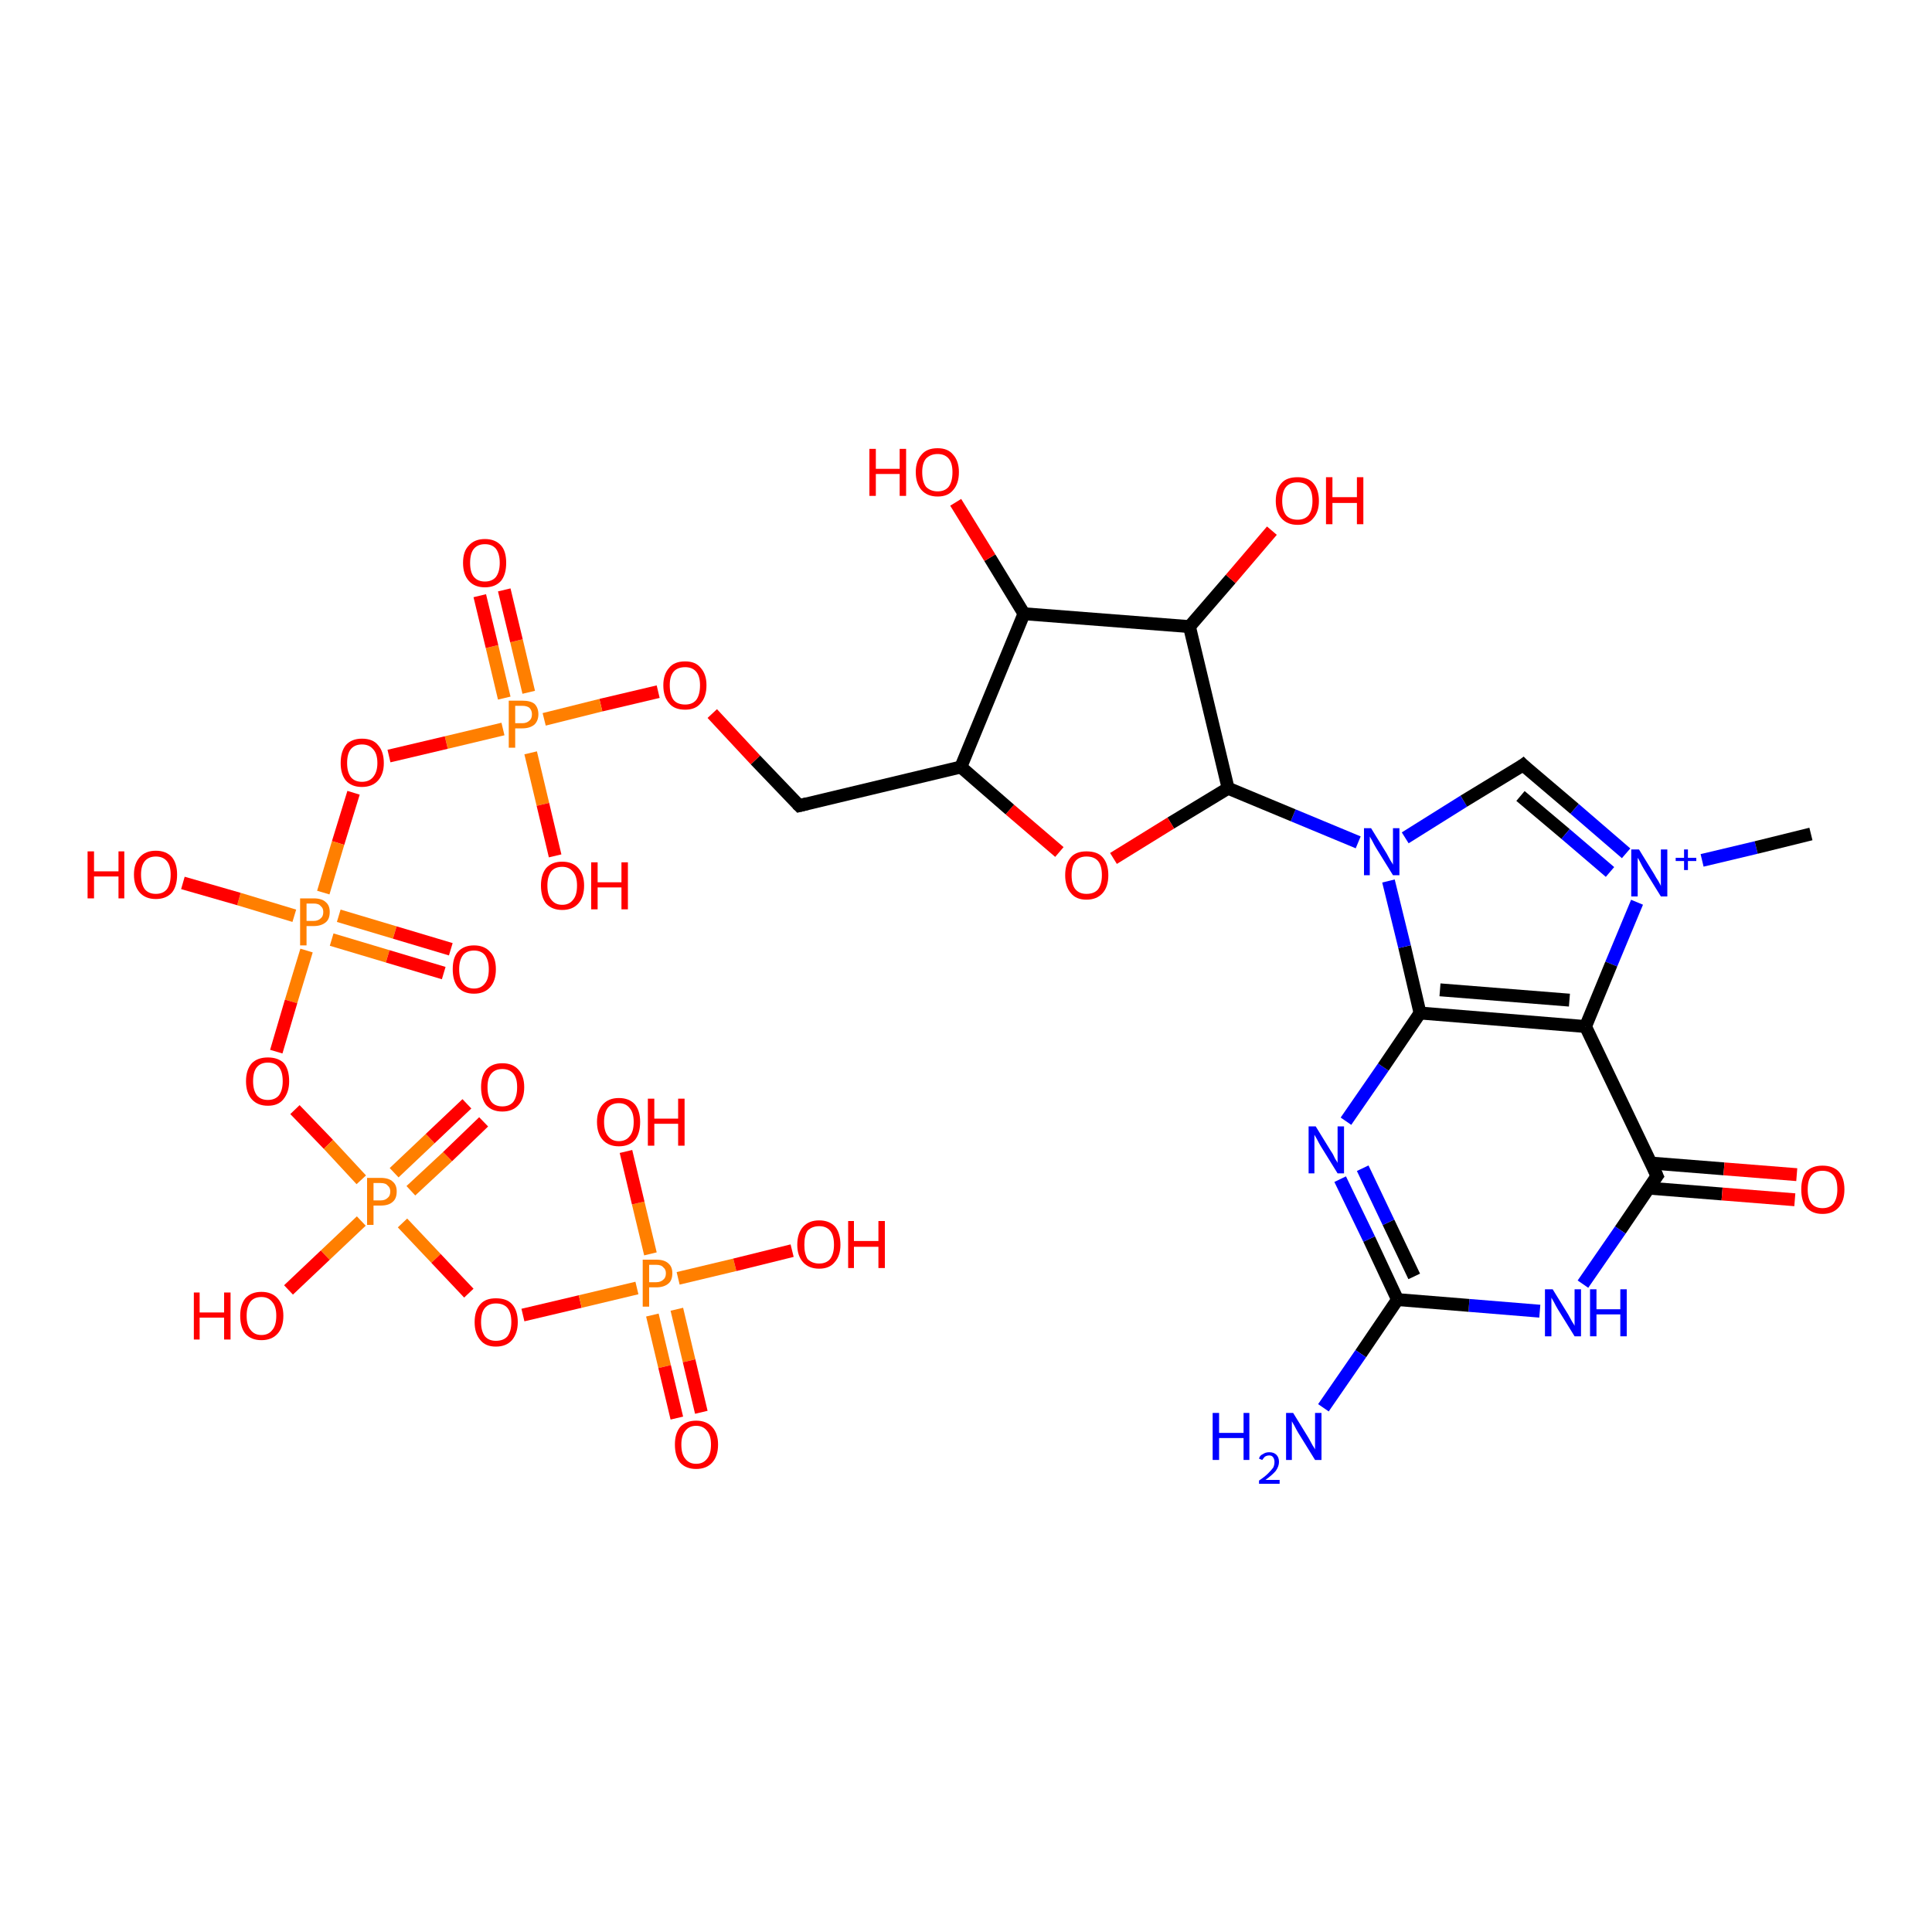 <?xml version='1.0' encoding='iso-8859-1'?>
<svg version='1.1' baseProfile='full'
              xmlns='http://www.w3.org/2000/svg'
                      xmlns:rdkit='http://www.rdkit.org/xml'
                      xmlns:xlink='http://www.w3.org/1999/xlink'
                  xml:space='preserve'
width='300px' height='300px' viewBox='0 0 300 300'>
<!-- END OF HEADER -->
<rect style='opacity:1.0;fill:#FFFFFF;stroke:none' width='300.0' height='300.0' x='0.0' y='0.0'> </rect>
<path class='bond-0 atom-0 atom-1' d='M 217.0,201.8 L 212.6,192.4' style='fill:none;fill-rule:evenodd;stroke:#000000;stroke-width:2.0px;stroke-linecap:butt;stroke-linejoin:miter;stroke-opacity:1' />
<path class='bond-0 atom-0 atom-1' d='M 212.6,192.4 L 208.1,183.1' style='fill:none;fill-rule:evenodd;stroke:#0000FF;stroke-width:2.0px;stroke-linecap:butt;stroke-linejoin:miter;stroke-opacity:1' />
<path class='bond-0 atom-0 atom-1' d='M 219.6,198.2 L 215.6,189.8' style='fill:none;fill-rule:evenodd;stroke:#000000;stroke-width:2.0px;stroke-linecap:butt;stroke-linejoin:miter;stroke-opacity:1' />
<path class='bond-0 atom-0 atom-1' d='M 215.6,189.8 L 211.6,181.4' style='fill:none;fill-rule:evenodd;stroke:#0000FF;stroke-width:2.0px;stroke-linecap:butt;stroke-linejoin:miter;stroke-opacity:1' />
<path class='bond-1 atom-1 atom-2' d='M 209.0,174.1 L 214.8,165.7' style='fill:none;fill-rule:evenodd;stroke:#0000FF;stroke-width:2.0px;stroke-linecap:butt;stroke-linejoin:miter;stroke-opacity:1' />
<path class='bond-1 atom-1 atom-2' d='M 214.8,165.7 L 220.5,157.3' style='fill:none;fill-rule:evenodd;stroke:#000000;stroke-width:2.0px;stroke-linecap:butt;stroke-linejoin:miter;stroke-opacity:1' />
<path class='bond-2 atom-2 atom-3' d='M 220.5,157.3 L 218.1,147.0' style='fill:none;fill-rule:evenodd;stroke:#000000;stroke-width:2.0px;stroke-linecap:butt;stroke-linejoin:miter;stroke-opacity:1' />
<path class='bond-2 atom-2 atom-3' d='M 218.1,147.0 L 215.6,136.8' style='fill:none;fill-rule:evenodd;stroke:#0000FF;stroke-width:2.0px;stroke-linecap:butt;stroke-linejoin:miter;stroke-opacity:1' />
<path class='bond-3 atom-3 atom-4' d='M 218.2,130.1 L 227.3,124.4' style='fill:none;fill-rule:evenodd;stroke:#0000FF;stroke-width:2.0px;stroke-linecap:butt;stroke-linejoin:miter;stroke-opacity:1' />
<path class='bond-3 atom-3 atom-4' d='M 227.3,124.4 L 236.5,118.8' style='fill:none;fill-rule:evenodd;stroke:#000000;stroke-width:2.0px;stroke-linecap:butt;stroke-linejoin:miter;stroke-opacity:1' />
<path class='bond-4 atom-4 atom-5' d='M 236.5,118.8 L 244.5,125.6' style='fill:none;fill-rule:evenodd;stroke:#000000;stroke-width:2.0px;stroke-linecap:butt;stroke-linejoin:miter;stroke-opacity:1' />
<path class='bond-4 atom-4 atom-5' d='M 244.5,125.6 L 252.5,132.5' style='fill:none;fill-rule:evenodd;stroke:#0000FF;stroke-width:2.0px;stroke-linecap:butt;stroke-linejoin:miter;stroke-opacity:1' />
<path class='bond-4 atom-4 atom-5' d='M 236.1,123.6 L 243.1,129.5' style='fill:none;fill-rule:evenodd;stroke:#000000;stroke-width:2.0px;stroke-linecap:butt;stroke-linejoin:miter;stroke-opacity:1' />
<path class='bond-4 atom-4 atom-5' d='M 243.1,129.5 L 250.0,135.4' style='fill:none;fill-rule:evenodd;stroke:#0000FF;stroke-width:2.0px;stroke-linecap:butt;stroke-linejoin:miter;stroke-opacity:1' />
<path class='bond-5 atom-5 atom-6' d='M 254.2,140.1 L 250.2,149.7' style='fill:none;fill-rule:evenodd;stroke:#0000FF;stroke-width:2.0px;stroke-linecap:butt;stroke-linejoin:miter;stroke-opacity:1' />
<path class='bond-5 atom-5 atom-6' d='M 250.2,149.7 L 246.2,159.4' style='fill:none;fill-rule:evenodd;stroke:#000000;stroke-width:2.0px;stroke-linecap:butt;stroke-linejoin:miter;stroke-opacity:1' />
<path class='bond-6 atom-6 atom-7' d='M 246.2,159.4 L 257.3,182.6' style='fill:none;fill-rule:evenodd;stroke:#000000;stroke-width:2.0px;stroke-linecap:butt;stroke-linejoin:miter;stroke-opacity:1' />
<path class='bond-7 atom-7 atom-8' d='M 257.3,182.6 L 251.6,191.0' style='fill:none;fill-rule:evenodd;stroke:#000000;stroke-width:2.0px;stroke-linecap:butt;stroke-linejoin:miter;stroke-opacity:1' />
<path class='bond-7 atom-7 atom-8' d='M 251.6,191.0 L 245.8,199.4' style='fill:none;fill-rule:evenodd;stroke:#0000FF;stroke-width:2.0px;stroke-linecap:butt;stroke-linejoin:miter;stroke-opacity:1' />
<path class='bond-8 atom-7 atom-9' d='M 256.1,184.5 L 267.4,185.4' style='fill:none;fill-rule:evenodd;stroke:#000000;stroke-width:2.0px;stroke-linecap:butt;stroke-linejoin:miter;stroke-opacity:1' />
<path class='bond-8 atom-7 atom-9' d='M 267.4,185.4 L 278.7,186.3' style='fill:none;fill-rule:evenodd;stroke:#FF0000;stroke-width:2.0px;stroke-linecap:butt;stroke-linejoin:miter;stroke-opacity:1' />
<path class='bond-8 atom-7 atom-9' d='M 256.4,180.6 L 267.7,181.5' style='fill:none;fill-rule:evenodd;stroke:#000000;stroke-width:2.0px;stroke-linecap:butt;stroke-linejoin:miter;stroke-opacity:1' />
<path class='bond-8 atom-7 atom-9' d='M 267.7,181.5 L 279.0,182.4' style='fill:none;fill-rule:evenodd;stroke:#FF0000;stroke-width:2.0px;stroke-linecap:butt;stroke-linejoin:miter;stroke-opacity:1' />
<path class='bond-9 atom-5 atom-10' d='M 264.3,133.6 L 272.7,131.6' style='fill:none;fill-rule:evenodd;stroke:#0000FF;stroke-width:2.0px;stroke-linecap:butt;stroke-linejoin:miter;stroke-opacity:1' />
<path class='bond-9 atom-5 atom-10' d='M 272.7,131.6 L 281.2,129.5' style='fill:none;fill-rule:evenodd;stroke:#000000;stroke-width:2.0px;stroke-linecap:butt;stroke-linejoin:miter;stroke-opacity:1' />
<path class='bond-10 atom-3 atom-11' d='M 210.9,130.8 L 200.8,126.6' style='fill:none;fill-rule:evenodd;stroke:#0000FF;stroke-width:2.0px;stroke-linecap:butt;stroke-linejoin:miter;stroke-opacity:1' />
<path class='bond-10 atom-3 atom-11' d='M 200.8,126.6 L 190.7,122.4' style='fill:none;fill-rule:evenodd;stroke:#000000;stroke-width:2.0px;stroke-linecap:butt;stroke-linejoin:miter;stroke-opacity:1' />
<path class='bond-11 atom-11 atom-12' d='M 190.7,122.4 L 181.8,127.8' style='fill:none;fill-rule:evenodd;stroke:#000000;stroke-width:2.0px;stroke-linecap:butt;stroke-linejoin:miter;stroke-opacity:1' />
<path class='bond-11 atom-11 atom-12' d='M 181.8,127.8 L 172.9,133.3' style='fill:none;fill-rule:evenodd;stroke:#FF0000;stroke-width:2.0px;stroke-linecap:butt;stroke-linejoin:miter;stroke-opacity:1' />
<path class='bond-12 atom-12 atom-13' d='M 164.5,132.3 L 156.8,125.7' style='fill:none;fill-rule:evenodd;stroke:#FF0000;stroke-width:2.0px;stroke-linecap:butt;stroke-linejoin:miter;stroke-opacity:1' />
<path class='bond-12 atom-12 atom-13' d='M 156.8,125.7 L 149.2,119.1' style='fill:none;fill-rule:evenodd;stroke:#000000;stroke-width:2.0px;stroke-linecap:butt;stroke-linejoin:miter;stroke-opacity:1' />
<path class='bond-13 atom-13 atom-14' d='M 149.2,119.1 L 124.1,125.1' style='fill:none;fill-rule:evenodd;stroke:#000000;stroke-width:2.0px;stroke-linecap:butt;stroke-linejoin:miter;stroke-opacity:1' />
<path class='bond-14 atom-14 atom-15' d='M 124.1,125.1 L 117.3,118.0' style='fill:none;fill-rule:evenodd;stroke:#000000;stroke-width:2.0px;stroke-linecap:butt;stroke-linejoin:miter;stroke-opacity:1' />
<path class='bond-14 atom-14 atom-15' d='M 117.3,118.0 L 110.6,110.8' style='fill:none;fill-rule:evenodd;stroke:#FF0000;stroke-width:2.0px;stroke-linecap:butt;stroke-linejoin:miter;stroke-opacity:1' />
<path class='bond-15 atom-15 atom-16' d='M 102.2,107.4 L 93.3,109.5' style='fill:none;fill-rule:evenodd;stroke:#FF0000;stroke-width:2.0px;stroke-linecap:butt;stroke-linejoin:miter;stroke-opacity:1' />
<path class='bond-15 atom-15 atom-16' d='M 93.3,109.5 L 84.5,111.7' style='fill:none;fill-rule:evenodd;stroke:#FF7F00;stroke-width:2.0px;stroke-linecap:butt;stroke-linejoin:miter;stroke-opacity:1' />
<path class='bond-16 atom-16 atom-17' d='M 78.1,113.2 L 69.3,115.3' style='fill:none;fill-rule:evenodd;stroke:#FF7F00;stroke-width:2.0px;stroke-linecap:butt;stroke-linejoin:miter;stroke-opacity:1' />
<path class='bond-16 atom-16 atom-17' d='M 69.3,115.3 L 60.4,117.4' style='fill:none;fill-rule:evenodd;stroke:#FF0000;stroke-width:2.0px;stroke-linecap:butt;stroke-linejoin:miter;stroke-opacity:1' />
<path class='bond-17 atom-17 atom-18' d='M 54.9,123.1 L 52.5,130.9' style='fill:none;fill-rule:evenodd;stroke:#FF0000;stroke-width:2.0px;stroke-linecap:butt;stroke-linejoin:miter;stroke-opacity:1' />
<path class='bond-17 atom-17 atom-18' d='M 52.5,130.9 L 50.2,138.6' style='fill:none;fill-rule:evenodd;stroke:#FF7F00;stroke-width:2.0px;stroke-linecap:butt;stroke-linejoin:miter;stroke-opacity:1' />
<path class='bond-18 atom-18 atom-19' d='M 47.6,147.6 L 45.2,155.5' style='fill:none;fill-rule:evenodd;stroke:#FF7F00;stroke-width:2.0px;stroke-linecap:butt;stroke-linejoin:miter;stroke-opacity:1' />
<path class='bond-18 atom-18 atom-19' d='M 45.2,155.5 L 42.9,163.3' style='fill:none;fill-rule:evenodd;stroke:#FF0000;stroke-width:2.0px;stroke-linecap:butt;stroke-linejoin:miter;stroke-opacity:1' />
<path class='bond-19 atom-19 atom-20' d='M 45.8,172.3 L 51.0,177.7' style='fill:none;fill-rule:evenodd;stroke:#FF0000;stroke-width:2.0px;stroke-linecap:butt;stroke-linejoin:miter;stroke-opacity:1' />
<path class='bond-19 atom-19 atom-20' d='M 51.0,177.7 L 56.1,183.2' style='fill:none;fill-rule:evenodd;stroke:#FF7F00;stroke-width:2.0px;stroke-linecap:butt;stroke-linejoin:miter;stroke-opacity:1' />
<path class='bond-20 atom-20 atom-21' d='M 62.5,189.9 L 67.7,195.4' style='fill:none;fill-rule:evenodd;stroke:#FF7F00;stroke-width:2.0px;stroke-linecap:butt;stroke-linejoin:miter;stroke-opacity:1' />
<path class='bond-20 atom-20 atom-21' d='M 67.7,195.4 L 72.8,200.8' style='fill:none;fill-rule:evenodd;stroke:#FF0000;stroke-width:2.0px;stroke-linecap:butt;stroke-linejoin:miter;stroke-opacity:1' />
<path class='bond-21 atom-21 atom-22' d='M 81.2,204.2 L 90.1,202.1' style='fill:none;fill-rule:evenodd;stroke:#FF0000;stroke-width:2.0px;stroke-linecap:butt;stroke-linejoin:miter;stroke-opacity:1' />
<path class='bond-21 atom-21 atom-22' d='M 90.1,202.1 L 98.9,200.0' style='fill:none;fill-rule:evenodd;stroke:#FF7F00;stroke-width:2.0px;stroke-linecap:butt;stroke-linejoin:miter;stroke-opacity:1' />
<path class='bond-22 atom-22 atom-23' d='M 101.3,204.2 L 103.2,212.2' style='fill:none;fill-rule:evenodd;stroke:#FF7F00;stroke-width:2.0px;stroke-linecap:butt;stroke-linejoin:miter;stroke-opacity:1' />
<path class='bond-22 atom-22 atom-23' d='M 103.2,212.2 L 105.1,220.2' style='fill:none;fill-rule:evenodd;stroke:#FF0000;stroke-width:2.0px;stroke-linecap:butt;stroke-linejoin:miter;stroke-opacity:1' />
<path class='bond-22 atom-22 atom-23' d='M 105.1,203.3 L 107.0,211.3' style='fill:none;fill-rule:evenodd;stroke:#FF7F00;stroke-width:2.0px;stroke-linecap:butt;stroke-linejoin:miter;stroke-opacity:1' />
<path class='bond-22 atom-22 atom-23' d='M 107.0,211.3 L 108.9,219.3' style='fill:none;fill-rule:evenodd;stroke:#FF0000;stroke-width:2.0px;stroke-linecap:butt;stroke-linejoin:miter;stroke-opacity:1' />
<path class='bond-23 atom-22 atom-24' d='M 101.0,194.7 L 99.1,186.8' style='fill:none;fill-rule:evenodd;stroke:#FF7F00;stroke-width:2.0px;stroke-linecap:butt;stroke-linejoin:miter;stroke-opacity:1' />
<path class='bond-23 atom-22 atom-24' d='M 99.1,186.8 L 97.2,178.8' style='fill:none;fill-rule:evenodd;stroke:#FF0000;stroke-width:2.0px;stroke-linecap:butt;stroke-linejoin:miter;stroke-opacity:1' />
<path class='bond-24 atom-22 atom-25' d='M 105.3,198.5 L 114.1,196.4' style='fill:none;fill-rule:evenodd;stroke:#FF7F00;stroke-width:2.0px;stroke-linecap:butt;stroke-linejoin:miter;stroke-opacity:1' />
<path class='bond-24 atom-22 atom-25' d='M 114.1,196.4 L 123.0,194.2' style='fill:none;fill-rule:evenodd;stroke:#FF0000;stroke-width:2.0px;stroke-linecap:butt;stroke-linejoin:miter;stroke-opacity:1' />
<path class='bond-25 atom-20 atom-26' d='M 63.8,184.9 L 69.5,179.6' style='fill:none;fill-rule:evenodd;stroke:#FF7F00;stroke-width:2.0px;stroke-linecap:butt;stroke-linejoin:miter;stroke-opacity:1' />
<path class='bond-25 atom-20 atom-26' d='M 69.5,179.6 L 75.1,174.2' style='fill:none;fill-rule:evenodd;stroke:#FF0000;stroke-width:2.0px;stroke-linecap:butt;stroke-linejoin:miter;stroke-opacity:1' />
<path class='bond-25 atom-20 atom-26' d='M 61.2,182.1 L 66.8,176.8' style='fill:none;fill-rule:evenodd;stroke:#FF7F00;stroke-width:2.0px;stroke-linecap:butt;stroke-linejoin:miter;stroke-opacity:1' />
<path class='bond-25 atom-20 atom-26' d='M 66.8,176.8 L 72.5,171.4' style='fill:none;fill-rule:evenodd;stroke:#FF0000;stroke-width:2.0px;stroke-linecap:butt;stroke-linejoin:miter;stroke-opacity:1' />
<path class='bond-26 atom-20 atom-27' d='M 56.1,189.6 L 50.5,194.9' style='fill:none;fill-rule:evenodd;stroke:#FF7F00;stroke-width:2.0px;stroke-linecap:butt;stroke-linejoin:miter;stroke-opacity:1' />
<path class='bond-26 atom-20 atom-27' d='M 50.5,194.9 L 44.8,200.3' style='fill:none;fill-rule:evenodd;stroke:#FF0000;stroke-width:2.0px;stroke-linecap:butt;stroke-linejoin:miter;stroke-opacity:1' />
<path class='bond-27 atom-18 atom-28' d='M 51.5,145.9 L 60.2,148.5' style='fill:none;fill-rule:evenodd;stroke:#FF7F00;stroke-width:2.0px;stroke-linecap:butt;stroke-linejoin:miter;stroke-opacity:1' />
<path class='bond-27 atom-18 atom-28' d='M 60.2,148.5 L 68.9,151.1' style='fill:none;fill-rule:evenodd;stroke:#FF0000;stroke-width:2.0px;stroke-linecap:butt;stroke-linejoin:miter;stroke-opacity:1' />
<path class='bond-27 atom-18 atom-28' d='M 52.6,142.2 L 61.3,144.8' style='fill:none;fill-rule:evenodd;stroke:#FF7F00;stroke-width:2.0px;stroke-linecap:butt;stroke-linejoin:miter;stroke-opacity:1' />
<path class='bond-27 atom-18 atom-28' d='M 61.3,144.8 L 70.0,147.4' style='fill:none;fill-rule:evenodd;stroke:#FF0000;stroke-width:2.0px;stroke-linecap:butt;stroke-linejoin:miter;stroke-opacity:1' />
<path class='bond-28 atom-18 atom-29' d='M 45.7,142.2 L 37.1,139.6' style='fill:none;fill-rule:evenodd;stroke:#FF7F00;stroke-width:2.0px;stroke-linecap:butt;stroke-linejoin:miter;stroke-opacity:1' />
<path class='bond-28 atom-18 atom-29' d='M 37.1,139.6 L 28.4,137.1' style='fill:none;fill-rule:evenodd;stroke:#FF0000;stroke-width:2.0px;stroke-linecap:butt;stroke-linejoin:miter;stroke-opacity:1' />
<path class='bond-29 atom-16 atom-30' d='M 82.4,116.9 L 84.3,124.9' style='fill:none;fill-rule:evenodd;stroke:#FF7F00;stroke-width:2.0px;stroke-linecap:butt;stroke-linejoin:miter;stroke-opacity:1' />
<path class='bond-29 atom-16 atom-30' d='M 84.3,124.9 L 86.2,132.9' style='fill:none;fill-rule:evenodd;stroke:#FF0000;stroke-width:2.0px;stroke-linecap:butt;stroke-linejoin:miter;stroke-opacity:1' />
<path class='bond-30 atom-16 atom-31' d='M 82.1,107.5 L 80.2,99.5' style='fill:none;fill-rule:evenodd;stroke:#FF7F00;stroke-width:2.0px;stroke-linecap:butt;stroke-linejoin:miter;stroke-opacity:1' />
<path class='bond-30 atom-16 atom-31' d='M 80.2,99.5 L 78.3,91.6' style='fill:none;fill-rule:evenodd;stroke:#FF0000;stroke-width:2.0px;stroke-linecap:butt;stroke-linejoin:miter;stroke-opacity:1' />
<path class='bond-30 atom-16 atom-31' d='M 78.3,108.4 L 76.4,100.4' style='fill:none;fill-rule:evenodd;stroke:#FF7F00;stroke-width:2.0px;stroke-linecap:butt;stroke-linejoin:miter;stroke-opacity:1' />
<path class='bond-30 atom-16 atom-31' d='M 76.4,100.4 L 74.5,92.5' style='fill:none;fill-rule:evenodd;stroke:#FF0000;stroke-width:2.0px;stroke-linecap:butt;stroke-linejoin:miter;stroke-opacity:1' />
<path class='bond-31 atom-13 atom-32' d='M 149.2,119.1 L 159.0,95.3' style='fill:none;fill-rule:evenodd;stroke:#000000;stroke-width:2.0px;stroke-linecap:butt;stroke-linejoin:miter;stroke-opacity:1' />
<path class='bond-32 atom-32 atom-33' d='M 159.0,95.3 L 184.7,97.3' style='fill:none;fill-rule:evenodd;stroke:#000000;stroke-width:2.0px;stroke-linecap:butt;stroke-linejoin:miter;stroke-opacity:1' />
<path class='bond-33 atom-33 atom-34' d='M 184.7,97.3 L 191.1,89.9' style='fill:none;fill-rule:evenodd;stroke:#000000;stroke-width:2.0px;stroke-linecap:butt;stroke-linejoin:miter;stroke-opacity:1' />
<path class='bond-33 atom-33 atom-34' d='M 191.1,89.9 L 197.5,82.4' style='fill:none;fill-rule:evenodd;stroke:#FF0000;stroke-width:2.0px;stroke-linecap:butt;stroke-linejoin:miter;stroke-opacity:1' />
<path class='bond-34 atom-32 atom-35' d='M 159.0,95.3 L 153.7,86.6' style='fill:none;fill-rule:evenodd;stroke:#000000;stroke-width:2.0px;stroke-linecap:butt;stroke-linejoin:miter;stroke-opacity:1' />
<path class='bond-34 atom-32 atom-35' d='M 153.7,86.6 L 148.4,78.0' style='fill:none;fill-rule:evenodd;stroke:#FF0000;stroke-width:2.0px;stroke-linecap:butt;stroke-linejoin:miter;stroke-opacity:1' />
<path class='bond-35 atom-0 atom-36' d='M 217.0,201.8 L 211.3,210.2' style='fill:none;fill-rule:evenodd;stroke:#000000;stroke-width:2.0px;stroke-linecap:butt;stroke-linejoin:miter;stroke-opacity:1' />
<path class='bond-35 atom-0 atom-36' d='M 211.3,210.2 L 205.5,218.6' style='fill:none;fill-rule:evenodd;stroke:#0000FF;stroke-width:2.0px;stroke-linecap:butt;stroke-linejoin:miter;stroke-opacity:1' />
<path class='bond-36 atom-6 atom-2' d='M 246.2,159.4 L 220.5,157.3' style='fill:none;fill-rule:evenodd;stroke:#000000;stroke-width:2.0px;stroke-linecap:butt;stroke-linejoin:miter;stroke-opacity:1' />
<path class='bond-36 atom-6 atom-2' d='M 243.7,155.3 L 223.6,153.7' style='fill:none;fill-rule:evenodd;stroke:#000000;stroke-width:2.0px;stroke-linecap:butt;stroke-linejoin:miter;stroke-opacity:1' />
<path class='bond-37 atom-8 atom-0' d='M 239.1,203.6 L 228.1,202.7' style='fill:none;fill-rule:evenodd;stroke:#0000FF;stroke-width:2.0px;stroke-linecap:butt;stroke-linejoin:miter;stroke-opacity:1' />
<path class='bond-37 atom-8 atom-0' d='M 228.1,202.7 L 217.0,201.8' style='fill:none;fill-rule:evenodd;stroke:#000000;stroke-width:2.0px;stroke-linecap:butt;stroke-linejoin:miter;stroke-opacity:1' />
<path class='bond-38 atom-33 atom-11' d='M 184.7,97.3 L 190.7,122.4' style='fill:none;fill-rule:evenodd;stroke:#000000;stroke-width:2.0px;stroke-linecap:butt;stroke-linejoin:miter;stroke-opacity:1' />
<path d='M 236.1,119.1 L 236.5,118.8 L 236.9,119.2' style='fill:none;stroke:#000000;stroke-width:2.0px;stroke-linecap:butt;stroke-linejoin:miter;stroke-opacity:1;' />
<path d='M 256.8,181.5 L 257.3,182.6 L 257.0,183.0' style='fill:none;stroke:#000000;stroke-width:2.0px;stroke-linecap:butt;stroke-linejoin:miter;stroke-opacity:1;' />
<path d='M 125.3,124.8 L 124.1,125.1 L 123.8,124.8' style='fill:none;stroke:#000000;stroke-width:2.0px;stroke-linecap:butt;stroke-linejoin:miter;stroke-opacity:1;' />
<path class='atom-1' d='M 204.3 174.9
L 206.7 178.8
Q 207.0 179.2, 207.3 179.9
Q 207.7 180.5, 207.7 180.6
L 207.7 174.9
L 208.7 174.9
L 208.7 182.2
L 207.7 182.2
L 205.1 178.0
Q 204.8 177.5, 204.5 176.9
Q 204.2 176.4, 204.1 176.2
L 204.1 182.2
L 203.2 182.2
L 203.2 174.9
L 204.3 174.9
' fill='#0000FF'/>
<path class='atom-3' d='M 212.9 128.6
L 215.3 132.5
Q 215.5 132.9, 215.9 133.6
Q 216.3 134.2, 216.3 134.3
L 216.3 128.6
L 217.3 128.6
L 217.3 135.9
L 216.3 135.9
L 213.7 131.7
Q 213.4 131.2, 213.1 130.6
Q 212.8 130.1, 212.7 129.9
L 212.7 135.9
L 211.8 135.9
L 211.8 128.6
L 212.9 128.6
' fill='#0000FF'/>
<path class='atom-5' d='M 254.5 131.9
L 256.9 135.8
Q 257.1 136.2, 257.5 136.8
Q 257.9 137.5, 257.9 137.6
L 257.9 131.9
L 258.9 131.9
L 258.9 139.2
L 257.9 139.2
L 255.3 135.0
Q 255.0 134.5, 254.7 133.9
Q 254.4 133.3, 254.3 133.2
L 254.3 139.2
L 253.3 139.2
L 253.3 131.9
L 254.5 131.9
' fill='#0000FF'/>
<path class='atom-5' d='M 260.2 133.2
L 261.5 133.2
L 261.5 131.9
L 262.1 131.9
L 262.1 133.2
L 263.4 133.2
L 263.4 133.7
L 262.1 133.7
L 262.1 135.1
L 261.5 135.1
L 261.5 133.7
L 260.2 133.7
L 260.2 133.2
' fill='#0000FF'/>
<path class='atom-8' d='M 241.1 200.2
L 243.5 204.1
Q 243.7 204.5, 244.1 205.2
Q 244.5 205.8, 244.5 205.9
L 244.5 200.2
L 245.5 200.2
L 245.5 207.5
L 244.5 207.5
L 241.9 203.3
Q 241.6 202.8, 241.3 202.2
Q 241.0 201.7, 240.9 201.5
L 240.9 207.5
L 239.9 207.5
L 239.9 200.2
L 241.1 200.2
' fill='#0000FF'/>
<path class='atom-8' d='M 246.9 200.2
L 247.9 200.2
L 247.9 203.3
L 251.6 203.3
L 251.6 200.2
L 252.6 200.2
L 252.6 207.5
L 251.6 207.5
L 251.6 204.1
L 247.9 204.1
L 247.9 207.5
L 246.9 207.5
L 246.9 200.2
' fill='#0000FF'/>
<path class='atom-9' d='M 279.7 184.7
Q 279.7 182.9, 280.5 181.9
Q 281.4 181.0, 283.0 181.0
Q 284.6 181.0, 285.5 181.9
Q 286.4 182.9, 286.4 184.7
Q 286.4 186.5, 285.5 187.5
Q 284.6 188.5, 283.0 188.5
Q 281.4 188.5, 280.5 187.5
Q 279.7 186.5, 279.7 184.7
M 283.0 187.6
Q 284.1 187.6, 284.7 186.9
Q 285.3 186.1, 285.3 184.7
Q 285.3 183.2, 284.7 182.5
Q 284.1 181.8, 283.0 181.8
Q 281.9 181.8, 281.3 182.5
Q 280.7 183.2, 280.7 184.7
Q 280.7 186.2, 281.3 186.9
Q 281.9 187.6, 283.0 187.6
' fill='#FF0000'/>
<path class='atom-12' d='M 165.4 135.9
Q 165.4 134.1, 166.3 133.1
Q 167.1 132.2, 168.7 132.2
Q 170.4 132.2, 171.2 133.1
Q 172.1 134.1, 172.1 135.9
Q 172.1 137.7, 171.2 138.7
Q 170.3 139.7, 168.7 139.7
Q 167.1 139.7, 166.3 138.7
Q 165.4 137.7, 165.4 135.9
M 168.7 138.8
Q 169.9 138.8, 170.5 138.1
Q 171.1 137.3, 171.1 135.9
Q 171.1 134.4, 170.5 133.7
Q 169.9 133.0, 168.7 133.0
Q 167.6 133.0, 167.0 133.7
Q 166.4 134.4, 166.4 135.9
Q 166.4 137.4, 167.0 138.1
Q 167.6 138.8, 168.7 138.8
' fill='#FF0000'/>
<path class='atom-15' d='M 103.0 106.4
Q 103.0 104.7, 103.9 103.7
Q 104.7 102.7, 106.4 102.7
Q 108.0 102.7, 108.8 103.7
Q 109.7 104.7, 109.7 106.4
Q 109.7 108.2, 108.8 109.2
Q 108.0 110.2, 106.4 110.2
Q 104.7 110.2, 103.9 109.2
Q 103.0 108.2, 103.0 106.4
M 106.4 109.4
Q 107.5 109.4, 108.1 108.7
Q 108.7 107.9, 108.7 106.4
Q 108.7 105.0, 108.1 104.3
Q 107.5 103.6, 106.4 103.6
Q 105.2 103.6, 104.6 104.3
Q 104.0 105.0, 104.0 106.4
Q 104.0 107.9, 104.6 108.7
Q 105.2 109.4, 106.4 109.4
' fill='#FF0000'/>
<path class='atom-16' d='M 81.1 108.8
Q 82.4 108.8, 83.0 109.3
Q 83.6 109.9, 83.6 110.9
Q 83.6 111.9, 83.0 112.5
Q 82.3 113.1, 81.1 113.1
L 80.0 113.1
L 80.0 116.1
L 79.0 116.1
L 79.0 108.8
L 81.1 108.8
M 81.1 112.3
Q 81.8 112.3, 82.2 111.9
Q 82.6 111.6, 82.6 110.9
Q 82.6 110.3, 82.2 109.9
Q 81.8 109.6, 81.1 109.6
L 80.0 109.6
L 80.0 112.3
L 81.1 112.3
' fill='#FF7F00'/>
<path class='atom-17' d='M 52.9 118.5
Q 52.9 116.7, 53.7 115.7
Q 54.6 114.7, 56.2 114.7
Q 57.9 114.7, 58.7 115.7
Q 59.6 116.7, 59.6 118.5
Q 59.6 120.2, 58.7 121.2
Q 57.8 122.2, 56.2 122.2
Q 54.6 122.2, 53.7 121.2
Q 52.9 120.2, 52.9 118.5
M 56.2 121.4
Q 57.3 121.4, 57.9 120.7
Q 58.6 119.9, 58.6 118.5
Q 58.6 117.0, 57.9 116.3
Q 57.3 115.6, 56.2 115.6
Q 55.1 115.6, 54.5 116.3
Q 53.9 117.0, 53.9 118.5
Q 53.9 119.9, 54.5 120.7
Q 55.1 121.4, 56.2 121.4
' fill='#FF0000'/>
<path class='atom-18' d='M 48.7 139.5
Q 50.0 139.5, 50.6 140.1
Q 51.2 140.6, 51.2 141.6
Q 51.2 142.7, 50.6 143.2
Q 49.9 143.8, 48.7 143.8
L 47.6 143.8
L 47.6 146.8
L 46.6 146.8
L 46.6 139.5
L 48.7 139.5
M 48.7 143.0
Q 49.4 143.0, 49.8 142.6
Q 50.2 142.3, 50.2 141.6
Q 50.2 141.0, 49.8 140.7
Q 49.5 140.3, 48.7 140.3
L 47.6 140.3
L 47.6 143.0
L 48.7 143.0
' fill='#FF7F00'/>
<path class='atom-19' d='M 38.2 167.9
Q 38.2 166.1, 39.1 165.1
Q 40.0 164.2, 41.6 164.2
Q 43.2 164.2, 44.1 165.1
Q 44.9 166.1, 44.9 167.9
Q 44.9 169.6, 44.0 170.7
Q 43.2 171.7, 41.6 171.7
Q 40.0 171.7, 39.1 170.7
Q 38.2 169.7, 38.2 167.9
M 41.6 170.8
Q 42.7 170.8, 43.3 170.1
Q 43.9 169.3, 43.9 167.9
Q 43.9 166.4, 43.3 165.7
Q 42.7 165.0, 41.6 165.0
Q 40.5 165.0, 39.9 165.7
Q 39.3 166.4, 39.3 167.9
Q 39.3 169.3, 39.9 170.1
Q 40.5 170.8, 41.6 170.8
' fill='#FF0000'/>
<path class='atom-20' d='M 59.1 182.9
Q 60.4 182.9, 61.0 183.5
Q 61.6 184.0, 61.6 185.0
Q 61.6 186.1, 61.0 186.6
Q 60.4 187.2, 59.1 187.2
L 58.0 187.2
L 58.0 190.2
L 57.0 190.2
L 57.0 182.9
L 59.1 182.9
M 59.1 186.4
Q 59.8 186.4, 60.2 186.0
Q 60.6 185.7, 60.6 185.0
Q 60.6 184.4, 60.2 184.1
Q 59.9 183.7, 59.1 183.7
L 58.0 183.7
L 58.0 186.4
L 59.1 186.4
' fill='#FF7F00'/>
<path class='atom-21' d='M 73.7 205.3
Q 73.7 203.5, 74.6 202.5
Q 75.4 201.6, 77.0 201.6
Q 78.7 201.6, 79.5 202.5
Q 80.4 203.5, 80.4 205.3
Q 80.4 207.0, 79.5 208.1
Q 78.6 209.1, 77.0 209.1
Q 75.4 209.1, 74.6 208.1
Q 73.7 207.1, 73.7 205.3
M 77.0 208.2
Q 78.2 208.2, 78.8 207.5
Q 79.4 206.7, 79.4 205.3
Q 79.4 203.8, 78.8 203.1
Q 78.2 202.4, 77.0 202.4
Q 75.9 202.4, 75.3 203.1
Q 74.7 203.8, 74.7 205.3
Q 74.7 206.7, 75.3 207.5
Q 75.9 208.2, 77.0 208.2
' fill='#FF0000'/>
<path class='atom-22' d='M 101.9 195.6
Q 103.2 195.6, 103.8 196.2
Q 104.4 196.7, 104.4 197.7
Q 104.4 198.8, 103.8 199.3
Q 103.1 199.9, 101.9 199.9
L 100.8 199.9
L 100.8 202.9
L 99.8 202.9
L 99.8 195.6
L 101.9 195.6
M 101.9 199.1
Q 102.6 199.1, 103.0 198.7
Q 103.4 198.4, 103.4 197.7
Q 103.4 197.1, 103.0 196.8
Q 102.7 196.4, 101.9 196.4
L 100.8 196.4
L 100.8 199.1
L 101.9 199.1
' fill='#FF7F00'/>
<path class='atom-23' d='M 104.8 224.3
Q 104.8 222.6, 105.6 221.6
Q 106.5 220.6, 108.1 220.6
Q 109.7 220.6, 110.6 221.6
Q 111.5 222.6, 111.5 224.3
Q 111.5 226.1, 110.6 227.1
Q 109.7 228.1, 108.1 228.1
Q 106.5 228.1, 105.6 227.1
Q 104.8 226.1, 104.8 224.3
M 108.1 227.3
Q 109.2 227.3, 109.8 226.5
Q 110.4 225.8, 110.4 224.3
Q 110.4 222.9, 109.8 222.2
Q 109.2 221.4, 108.1 221.4
Q 107.0 221.4, 106.4 222.2
Q 105.8 222.9, 105.8 224.3
Q 105.8 225.8, 106.4 226.5
Q 107.0 227.3, 108.1 227.3
' fill='#FF0000'/>
<path class='atom-24' d='M 92.7 174.2
Q 92.7 172.5, 93.6 171.5
Q 94.5 170.5, 96.1 170.5
Q 97.7 170.5, 98.6 171.5
Q 99.4 172.5, 99.4 174.2
Q 99.4 176.0, 98.6 177.0
Q 97.7 178.0, 96.1 178.0
Q 94.5 178.0, 93.6 177.0
Q 92.7 176.0, 92.7 174.2
M 96.1 177.2
Q 97.2 177.2, 97.8 176.4
Q 98.4 175.7, 98.4 174.2
Q 98.4 172.8, 97.8 172.1
Q 97.2 171.3, 96.1 171.3
Q 95.0 171.3, 94.4 172.0
Q 93.8 172.8, 93.8 174.2
Q 93.8 175.7, 94.4 176.4
Q 95.0 177.2, 96.1 177.2
' fill='#FF0000'/>
<path class='atom-24' d='M 100.6 170.6
L 101.6 170.6
L 101.6 173.7
L 105.3 173.7
L 105.3 170.6
L 106.3 170.6
L 106.3 177.9
L 105.3 177.9
L 105.3 174.5
L 101.6 174.5
L 101.6 177.9
L 100.6 177.9
L 100.6 170.6
' fill='#FF0000'/>
<path class='atom-25' d='M 123.8 193.3
Q 123.8 191.5, 124.7 190.5
Q 125.6 189.5, 127.2 189.5
Q 128.8 189.5, 129.7 190.5
Q 130.5 191.5, 130.5 193.3
Q 130.5 195.0, 129.6 196.0
Q 128.8 197.0, 127.2 197.0
Q 125.6 197.0, 124.7 196.0
Q 123.8 195.0, 123.8 193.3
M 127.2 196.2
Q 128.3 196.2, 128.9 195.5
Q 129.5 194.7, 129.5 193.3
Q 129.5 191.8, 128.9 191.1
Q 128.3 190.4, 127.2 190.4
Q 126.1 190.4, 125.4 191.1
Q 124.9 191.8, 124.9 193.3
Q 124.9 194.7, 125.4 195.5
Q 126.1 196.2, 127.2 196.2
' fill='#FF0000'/>
<path class='atom-25' d='M 131.7 189.6
L 132.6 189.6
L 132.6 192.7
L 136.4 192.7
L 136.4 189.6
L 137.4 189.6
L 137.4 196.9
L 136.4 196.9
L 136.4 193.6
L 132.6 193.6
L 132.6 196.9
L 131.7 196.9
L 131.7 189.6
' fill='#FF0000'/>
<path class='atom-26' d='M 74.7 168.8
Q 74.7 167.1, 75.5 166.1
Q 76.4 165.1, 78.0 165.1
Q 79.6 165.1, 80.5 166.1
Q 81.4 167.1, 81.4 168.8
Q 81.4 170.6, 80.5 171.6
Q 79.6 172.6, 78.0 172.6
Q 76.4 172.6, 75.5 171.6
Q 74.7 170.6, 74.7 168.8
M 78.0 171.8
Q 79.1 171.8, 79.7 171.1
Q 80.3 170.3, 80.3 168.8
Q 80.3 167.4, 79.7 166.7
Q 79.1 166.0, 78.0 166.0
Q 76.9 166.0, 76.3 166.7
Q 75.7 167.4, 75.7 168.8
Q 75.7 170.3, 76.3 171.1
Q 76.9 171.8, 78.0 171.8
' fill='#FF0000'/>
<path class='atom-27' d='M 30.1 200.7
L 31.0 200.7
L 31.0 203.8
L 34.8 203.8
L 34.8 200.7
L 35.8 200.7
L 35.8 208.0
L 34.8 208.0
L 34.8 204.6
L 31.0 204.6
L 31.0 208.0
L 30.1 208.0
L 30.1 200.7
' fill='#FF0000'/>
<path class='atom-27' d='M 37.3 204.3
Q 37.3 202.6, 38.1 201.6
Q 39.0 200.6, 40.6 200.6
Q 42.2 200.6, 43.1 201.6
Q 44.0 202.6, 44.0 204.3
Q 44.0 206.1, 43.1 207.1
Q 42.2 208.1, 40.6 208.1
Q 39.0 208.1, 38.1 207.1
Q 37.3 206.1, 37.3 204.3
M 40.6 207.3
Q 41.7 207.3, 42.3 206.5
Q 42.9 205.8, 42.9 204.3
Q 42.9 202.9, 42.3 202.2
Q 41.7 201.4, 40.6 201.4
Q 39.5 201.4, 38.9 202.1
Q 38.3 202.9, 38.3 204.3
Q 38.3 205.8, 38.9 206.5
Q 39.5 207.3, 40.6 207.3
' fill='#FF0000'/>
<path class='atom-28' d='M 70.3 150.5
Q 70.3 148.7, 71.1 147.8
Q 72.0 146.8, 73.6 146.8
Q 75.2 146.8, 76.1 147.8
Q 77.0 148.7, 77.0 150.5
Q 77.0 152.3, 76.1 153.3
Q 75.2 154.3, 73.6 154.3
Q 72.0 154.3, 71.1 153.3
Q 70.3 152.3, 70.3 150.5
M 73.6 153.5
Q 74.7 153.5, 75.3 152.7
Q 75.9 152.0, 75.9 150.5
Q 75.9 149.1, 75.3 148.3
Q 74.7 147.6, 73.6 147.6
Q 72.5 147.6, 71.9 148.3
Q 71.3 149.1, 71.3 150.5
Q 71.3 152.0, 71.9 152.7
Q 72.5 153.5, 73.6 153.5
' fill='#FF0000'/>
<path class='atom-29' d='M 13.6 132.2
L 14.6 132.2
L 14.6 135.3
L 18.4 135.3
L 18.4 132.2
L 19.3 132.2
L 19.3 139.5
L 18.4 139.5
L 18.4 136.1
L 14.6 136.1
L 14.6 139.5
L 13.6 139.5
L 13.6 132.2
' fill='#FF0000'/>
<path class='atom-29' d='M 20.8 135.8
Q 20.8 134.1, 21.7 133.1
Q 22.6 132.1, 24.2 132.1
Q 25.8 132.1, 26.7 133.1
Q 27.5 134.1, 27.5 135.8
Q 27.5 137.6, 26.7 138.6
Q 25.8 139.6, 24.2 139.6
Q 22.6 139.6, 21.7 138.6
Q 20.8 137.6, 20.8 135.8
M 24.2 138.8
Q 25.3 138.8, 25.9 138.1
Q 26.5 137.3, 26.5 135.8
Q 26.5 134.4, 25.9 133.7
Q 25.3 133.0, 24.2 133.0
Q 23.1 133.0, 22.5 133.7
Q 21.9 134.4, 21.9 135.8
Q 21.9 137.3, 22.5 138.1
Q 23.1 138.8, 24.2 138.8
' fill='#FF0000'/>
<path class='atom-30' d='M 84.0 137.5
Q 84.0 135.8, 84.8 134.8
Q 85.7 133.8, 87.3 133.8
Q 88.9 133.8, 89.8 134.8
Q 90.7 135.8, 90.7 137.5
Q 90.7 139.3, 89.8 140.3
Q 88.9 141.3, 87.3 141.3
Q 85.7 141.3, 84.8 140.3
Q 84.0 139.3, 84.0 137.5
M 87.3 140.5
Q 88.4 140.5, 89.0 139.7
Q 89.6 139.0, 89.6 137.5
Q 89.6 136.1, 89.0 135.4
Q 88.4 134.6, 87.3 134.6
Q 86.2 134.6, 85.6 135.3
Q 85.0 136.1, 85.0 137.5
Q 85.0 139.0, 85.6 139.7
Q 86.2 140.5, 87.3 140.5
' fill='#FF0000'/>
<path class='atom-30' d='M 91.8 133.9
L 92.8 133.9
L 92.8 137.0
L 96.5 137.0
L 96.5 133.9
L 97.5 133.9
L 97.5 141.2
L 96.5 141.2
L 96.5 137.8
L 92.8 137.8
L 92.8 141.2
L 91.8 141.2
L 91.8 133.9
' fill='#FF0000'/>
<path class='atom-31' d='M 71.9 87.4
Q 71.9 85.6, 72.8 84.7
Q 73.7 83.7, 75.3 83.7
Q 76.9 83.7, 77.8 84.7
Q 78.6 85.6, 78.6 87.4
Q 78.6 89.2, 77.8 90.2
Q 76.9 91.2, 75.3 91.2
Q 73.7 91.2, 72.8 90.2
Q 71.9 89.2, 71.9 87.4
M 75.3 90.3
Q 76.4 90.3, 77.0 89.6
Q 77.6 88.8, 77.6 87.4
Q 77.6 86.0, 77.0 85.2
Q 76.4 84.5, 75.3 84.5
Q 74.2 84.5, 73.6 85.2
Q 73.0 85.9, 73.0 87.4
Q 73.0 88.9, 73.6 89.6
Q 74.2 90.3, 75.3 90.3
' fill='#FF0000'/>
<path class='atom-34' d='M 198.1 77.8
Q 198.1 76.0, 199.0 75.0
Q 199.8 74.1, 201.5 74.1
Q 203.1 74.1, 203.9 75.0
Q 204.8 76.0, 204.8 77.8
Q 204.8 79.5, 203.9 80.5
Q 203.1 81.5, 201.5 81.5
Q 199.9 81.5, 199.0 80.5
Q 198.1 79.5, 198.1 77.8
M 201.5 80.7
Q 202.6 80.7, 203.2 80.0
Q 203.8 79.2, 203.8 77.8
Q 203.8 76.3, 203.2 75.6
Q 202.6 74.9, 201.5 74.9
Q 200.3 74.9, 199.7 75.6
Q 199.1 76.3, 199.1 77.8
Q 199.1 79.2, 199.7 80.0
Q 200.3 80.7, 201.5 80.7
' fill='#FF0000'/>
<path class='atom-34' d='M 205.9 74.1
L 206.9 74.1
L 206.9 77.2
L 210.7 77.2
L 210.7 74.1
L 211.7 74.1
L 211.7 81.4
L 210.7 81.4
L 210.7 78.1
L 206.9 78.1
L 206.9 81.4
L 205.9 81.4
L 205.9 74.1
' fill='#FF0000'/>
<path class='atom-35' d='M 135.0 69.7
L 136.0 69.7
L 136.0 72.8
L 139.7 72.8
L 139.7 69.7
L 140.7 69.7
L 140.7 77.0
L 139.7 77.0
L 139.7 73.6
L 136.0 73.6
L 136.0 77.0
L 135.0 77.0
L 135.0 69.7
' fill='#FF0000'/>
<path class='atom-35' d='M 142.2 73.3
Q 142.2 71.6, 143.1 70.6
Q 143.9 69.6, 145.6 69.6
Q 147.2 69.6, 148.0 70.6
Q 148.9 71.6, 148.9 73.3
Q 148.9 75.1, 148.0 76.1
Q 147.2 77.1, 145.6 77.1
Q 144.0 77.1, 143.1 76.1
Q 142.2 75.1, 142.2 73.3
M 145.6 76.3
Q 146.7 76.3, 147.3 75.6
Q 147.9 74.8, 147.9 73.3
Q 147.9 71.9, 147.3 71.2
Q 146.7 70.5, 145.6 70.5
Q 144.5 70.5, 143.8 71.2
Q 143.2 71.9, 143.2 73.3
Q 143.2 74.8, 143.8 75.6
Q 144.5 76.3, 145.6 76.3
' fill='#FF0000'/>
<path class='atom-36' d='M 188.3 219.4
L 189.3 219.4
L 189.3 222.5
L 193.1 222.5
L 193.1 219.4
L 194.0 219.4
L 194.0 226.7
L 193.1 226.7
L 193.1 223.3
L 189.3 223.3
L 189.3 226.7
L 188.3 226.7
L 188.3 219.4
' fill='#0000FF'/>
<path class='atom-36' d='M 195.5 226.5
Q 195.6 226.0, 196.1 225.8
Q 196.5 225.5, 197.1 225.5
Q 197.8 225.5, 198.2 225.9
Q 198.6 226.3, 198.6 227.0
Q 198.6 227.7, 198.1 228.4
Q 197.6 229.0, 196.5 229.8
L 198.7 229.8
L 198.7 230.4
L 195.5 230.4
L 195.5 229.9
Q 196.4 229.3, 196.9 228.8
Q 197.4 228.3, 197.7 227.9
Q 197.9 227.5, 197.9 227.0
Q 197.9 226.6, 197.7 226.3
Q 197.5 226.0, 197.1 226.0
Q 196.7 226.0, 196.4 226.2
Q 196.2 226.4, 196.0 226.7
L 195.5 226.5
' fill='#0000FF'/>
<path class='atom-36' d='M 200.8 219.4
L 203.2 223.3
Q 203.4 223.7, 203.8 224.4
Q 204.2 225.0, 204.2 225.1
L 204.2 219.4
L 205.2 219.4
L 205.2 226.7
L 204.2 226.7
L 201.6 222.5
Q 201.3 222.0, 201.0 221.4
Q 200.7 220.9, 200.6 220.7
L 200.6 226.7
L 199.7 226.7
L 199.7 219.4
L 200.8 219.4
' fill='#0000FF'/>
</svg>
